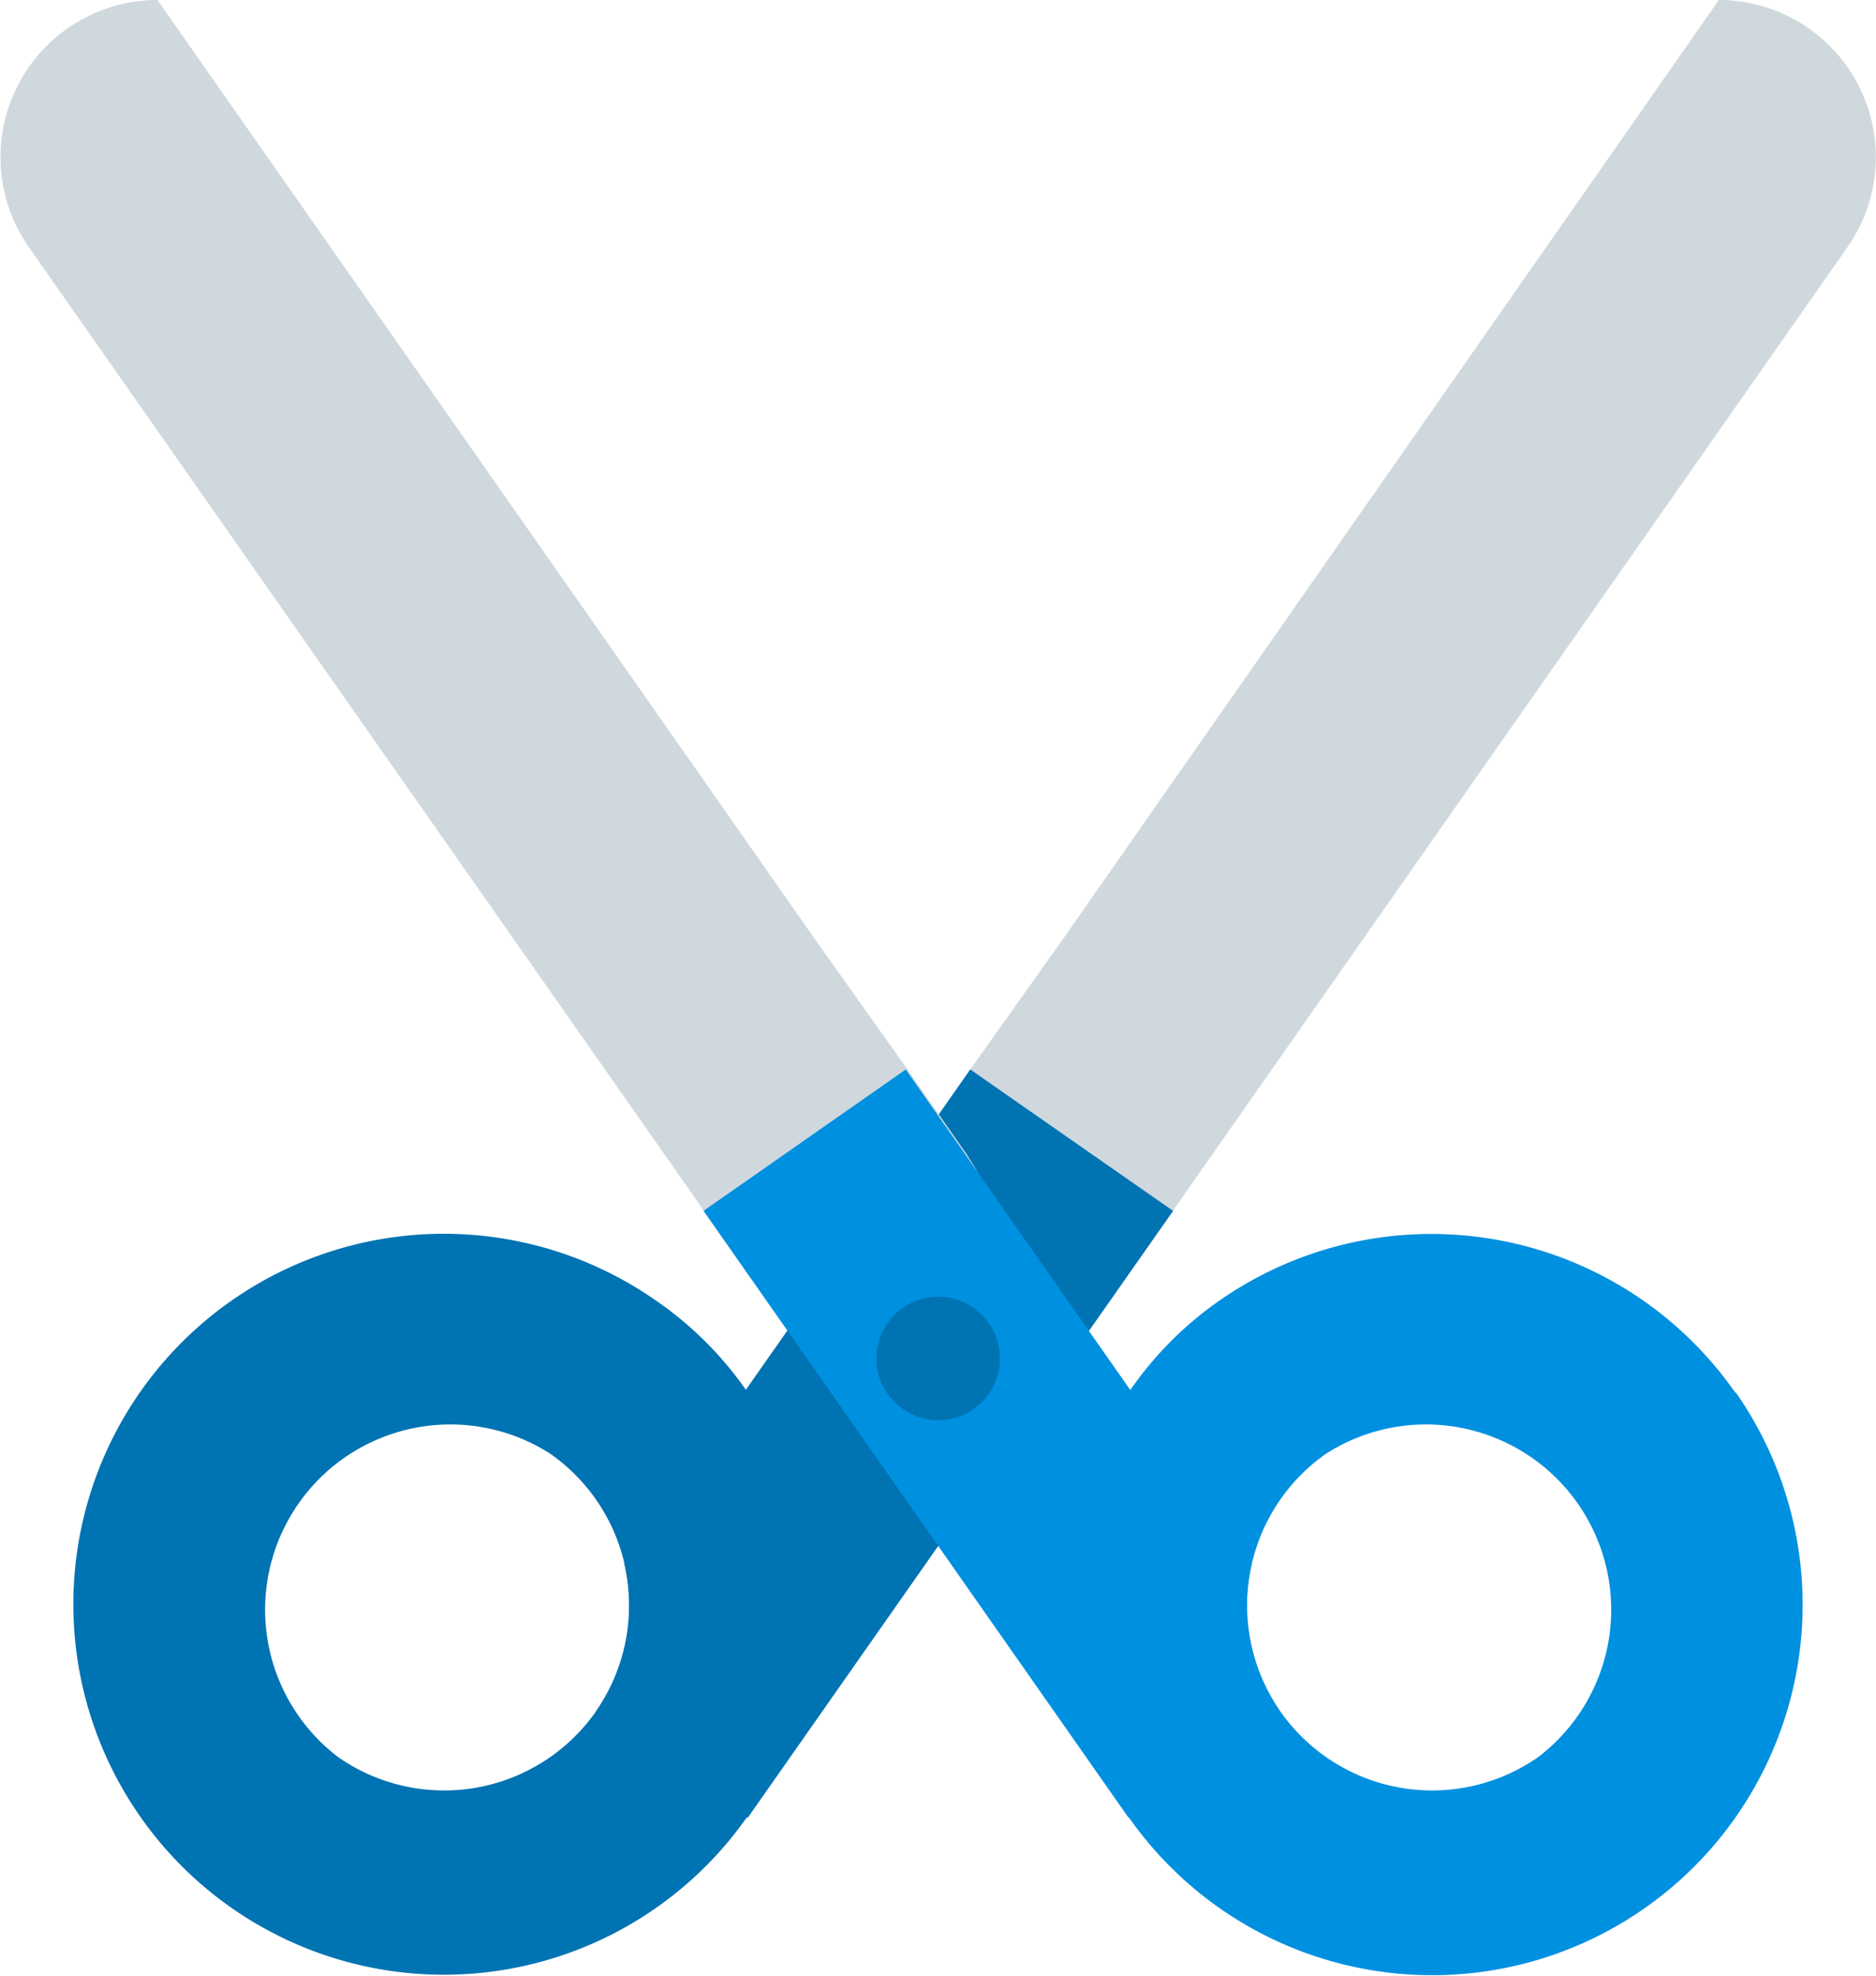 <svg xmlns="http://www.w3.org/2000/svg" viewBox="0 0 60.77 64"><defs><style>.cls-1{fill:#0073b3;}.cls-2{fill:#cfd8dd;}.cls-3{fill:#0090e0;}</style></defs><title>Tool Scissors</title><g id="Layer_2" data-name="Layer 2"><g id="Layer_1-2" data-name="Layer 1"><path class="cls-1" d="M24.15,45a11.51,11.51,0,0,0-2.88-2.86A12,12,0,1,0,24.15,45ZM10.95,56.91a6,6,0,0,1,6.88-9.82,6,6,0,0,1,1.47,8.35A6,6,0,0,1,10.95,56.91Z"/><path class="cls-2" d="M55.68,0a5.09,5.09,0,0,1,4.17,8L39.28,37.38h0l-1.08,1.54-.2.3-2.3,3.28-1.3-.91L30.9,39.14l-.31-.22-1.45-1,.37-.53,1.92-2.75,3-4.22L55.68,0Z"/><path class="cls-1" d="M38,39.22,24.22,58.88,19.3,55.44a6,6,0,0,0,.92-4.8l11.21-16Z"/><path class="cls-3" d="M56.22,45.12a12,12,0,0,0-16.71-3A11.51,11.51,0,0,0,36.63,45a12,12,0,1,0,19.59.09ZM49.83,56.91a6,6,0,0,1-8.35-1.47,6,6,0,0,1,1.47-8.35,6,6,0,0,1,6.88,9.82Z"/><path class="cls-2" d="M31.64,37.91l-1.45,1-.31.22-3.49,2.45-1.3.91-2.3-3.28-.2-.3-1.08-1.54h0L.93,8A5.09,5.09,0,0,1,5.1,0h0L26.39,30.41l3,4.22,1.92,2.75Z"/><path class="cls-3" d="M22.79,39.22,36.56,58.88l4.91-3.44a6,6,0,0,1-.92-4.8l-11.21-16Z"/><circle class="cls-1" cx="30.39" cy="44" r="2"/></g></g></svg>